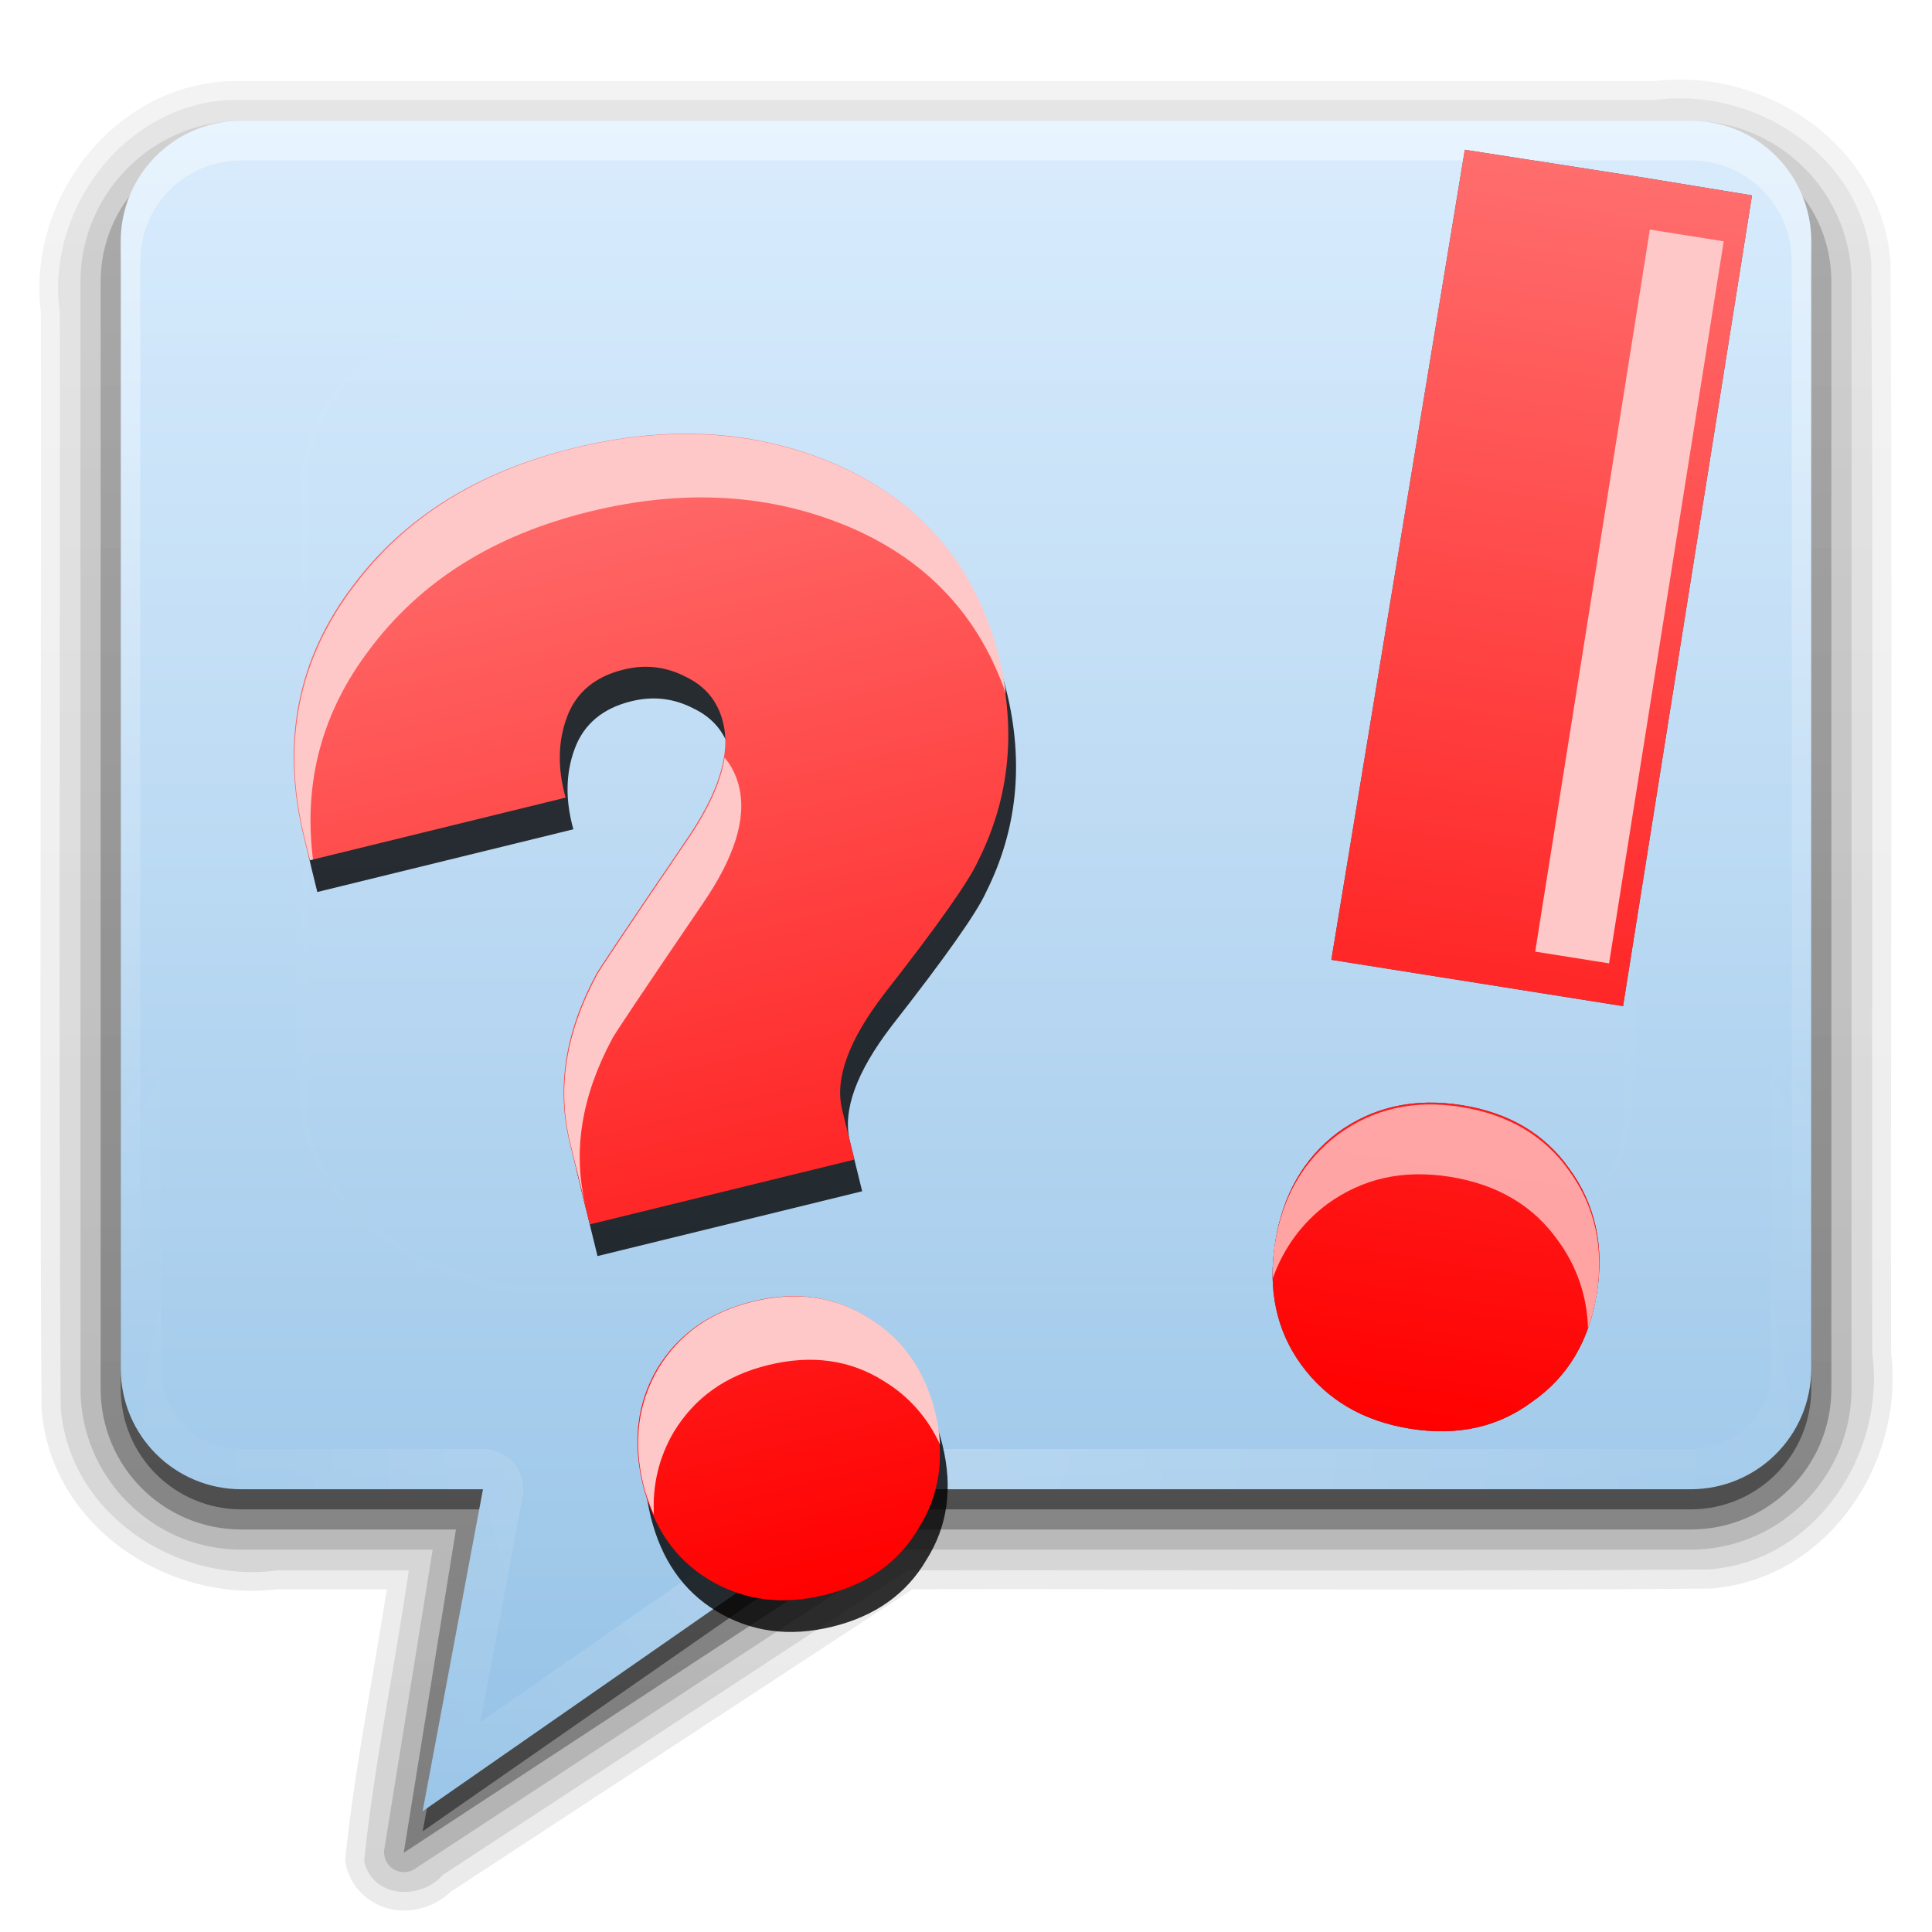 <?xml version="1.0" encoding="UTF-8" standalone="no"?>
<!-- Created with Inkscape (http://www.inkscape.org/) -->

<svg
   xmlns:dc="http://purl.org/dc/elements/1.1/"
   xmlns:cc="http://creativecommons.org/ns#"
   xmlns:rdf="http://www.w3.org/1999/02/22-rdf-syntax-ns#"
   xmlns:svg="http://www.w3.org/2000/svg"
   xmlns="http://www.w3.org/2000/svg"
   xmlns:xlink="http://www.w3.org/1999/xlink"
   xmlns:sodipodi="http://sodipodi.sourceforge.net/DTD/sodipodi-0.dtd"
   xmlns:inkscape="http://www.inkscape.org/namespaces/inkscape"
   version="1.0"
   width="96"
   height="96"
   id="svg2408"
   inkscape:version="0.47 r22583"
   sodipodi:docname="language.svg"
   inkscape:export-filename="/home/francesco/neo_freerunner/qtmoko/faenqomod/svg/faenqomod_pics/language/language.png"
   inkscape:export-xdpi="90"
   inkscape:export-ydpi="90">
  <sodipodi:namedview
     pagecolor="#ffffff"
     bordercolor="#666666"
     borderopacity="1"
     objecttolerance="10"
     gridtolerance="10"
     guidetolerance="10"
     inkscape:pageopacity="0"
     inkscape:pageshadow="2"
     inkscape:window-width="1366"
     inkscape:window-height="709"
     id="namedview180"
     showgrid="false"
     showguides="true"
     inkscape:guide-bbox="true"
     inkscape:zoom="1"
     inkscape:cx="37.818022"
     inkscape:cy="49.315457"
     inkscape:window-x="0"
     inkscape:window-y="25"
     inkscape:window-maximized="1"
     inkscape:current-layer="svg2408" />
  <defs
     id="defs2410">
    <inkscape:perspective
       sodipodi:type="inkscape:persp3d"
       inkscape:vp_x="0 : 48 : 1"
       inkscape:vp_y="0 : 1000 : 0"
       inkscape:vp_z="96 : 48 : 1"
       inkscape:persp3d-origin="48 : 32 : 1"
       id="perspective182" />
    <linearGradient
       id="linearGradient4912">
      <stop
         id="stop4914"
         style="stop-color:#f9a842;stop-opacity:1"
         offset="0" />
      <stop
         id="stop4916"
         style="stop-color:#f9be42;stop-opacity:1"
         offset="1" />
    </linearGradient>
    <linearGradient
       id="linearGradient4888">
      <stop
         id="stop4890"
         style="stop-color:#2c6128;stop-opacity:1"
         offset="0" />
      <stop
         id="stop4892"
         style="stop-color:#2c6128;stop-opacity:0"
         offset="1" />
    </linearGradient>
    <linearGradient
       id="linearGradient4813">
      <stop
         id="stop4815"
         style="stop-color:#1b538d;stop-opacity:1"
         offset="0" />
      <stop
         id="stop4817"
         style="stop-color:#1b538d;stop-opacity:0"
         offset="1" />
    </linearGradient>
    <linearGradient
       id="linearGradient4581">
      <stop
         id="stop4583"
         style="stop-color:#2b6028;stop-opacity:1"
         offset="0" />
      <stop
         id="stop4585"
         style="stop-color:#2b6028;stop-opacity:0"
         offset="1" />
    </linearGradient>
    <linearGradient
       id="linearGradient4537">
      <stop
         id="stop4539"
         style="stop-color:#59af3f;stop-opacity:1"
         offset="0" />
      <stop
         id="stop4547"
         style="stop-color:#7dd06e;stop-opacity:1"
         offset="0.281" />
      <stop
         id="stop4545"
         style="stop-color:#95db83;stop-opacity:1"
         offset="0.43" />
      <stop
         id="stop4549"
         style="stop-color:#73b661;stop-opacity:1"
         offset="0.603" />
      <stop
         id="stop4541"
         style="stop-color:#2f7829;stop-opacity:1"
         offset="1" />
    </linearGradient>
    <linearGradient
       id="linearGradient4529">
      <stop
         id="stop4531"
         style="stop-color:#2b6128;stop-opacity:1"
         offset="0" />
      <stop
         id="stop4533"
         style="stop-color:#59a24c;stop-opacity:1"
         offset="1" />
    </linearGradient>
    <linearGradient
       id="linearGradient4521">
      <stop
         id="stop4523"
         style="stop-color:#2b6028;stop-opacity:1"
         offset="0" />
      <stop
         id="stop4525"
         style="stop-color:#2b6028;stop-opacity:0"
         offset="1" />
    </linearGradient>
    <linearGradient
       id="linearGradient4504">
      <stop
         id="stop4506"
         style="stop-color:#c7fbb5;stop-opacity:1"
         offset="0" />
      <stop
         id="stop4512"
         style="stop-color:#7dd067;stop-opacity:1"
         offset="0.4" />
      <stop
         id="stop4508"
         style="stop-color:#387633;stop-opacity:1"
         offset="1" />
    </linearGradient>
    <linearGradient
       id="linearGradient4466">
      <stop
         id="stop4468"
         style="stop-color:#1f669e;stop-opacity:1"
         offset="0" />
      <stop
         id="stop4470"
         style="stop-color:#1f669e;stop-opacity:0"
         offset="1" />
    </linearGradient>
    <linearGradient
       id="linearGradient4391">
      <stop
         id="stop4393"
         style="stop-color:#ffffff;stop-opacity:1"
         offset="0" />
      <stop
         id="stop4395"
         style="stop-color:#ffffff;stop-opacity:0"
         offset="1" />
    </linearGradient>
    <linearGradient
       id="linearGradient4383">
      <stop
         id="stop4385"
         style="stop-color:#1b528b;stop-opacity:1"
         offset="0" />
      <stop
         id="stop4387"
         style="stop-color:#267bc4;stop-opacity:0.225"
         offset="1" />
    </linearGradient>
    <linearGradient
       id="linearGradient4363">
      <stop
         id="stop4365"
         style="stop-color:#1c508a;stop-opacity:1"
         offset="0" />
      <stop
         id="stop4367"
         style="stop-color:#438dc6;stop-opacity:1"
         offset="1" />
    </linearGradient>
    <linearGradient
       id="linearGradient4355">
      <stop
         id="stop4357"
         style="stop-color:#1a4a7f;stop-opacity:1"
         offset="0" />
      <stop
         id="stop4359"
         style="stop-color:#1a4a7f;stop-opacity:0"
         offset="1" />
    </linearGradient>
    <linearGradient
       id="linearGradient4341">
      <stop
         id="stop4343"
         style="stop-color:#5aa6c8;stop-opacity:1"
         offset="0" />
      <stop
         id="stop4351"
         style="stop-color:#8bcae9;stop-opacity:1"
         offset="0.211" />
      <stop
         id="stop4349"
         style="stop-color:#8ad2eb;stop-opacity:1"
         offset="0.4" />
      <stop
         id="stop4353"
         style="stop-color:#4e91bb;stop-opacity:1"
         offset="0.64" />
      <stop
         id="stop4345"
         style="stop-color:#27649a;stop-opacity:1"
         offset="1" />
    </linearGradient>
    <linearGradient
       id="linearGradient4295">
      <stop
         id="stop4297"
         style="stop-color:#d8effd;stop-opacity:1"
         offset="0" />
      <stop
         id="stop4303"
         style="stop-color:#80bee7;stop-opacity:1"
         offset="0.4" />
      <stop
         id="stop4299"
         style="stop-color:#276296;stop-opacity:1"
         offset="1" />
    </linearGradient>
    <linearGradient
       x1="45.448"
       y1="92.54"
       x2="45.448"
       y2="7.017"
       id="ButtonShadow"
       gradientUnits="userSpaceOnUse"
       gradientTransform="scale(1.006,0.994)">
      <stop
         id="stop3750"
         style="stop-color:#000000;stop-opacity:1"
         offset="0" />
      <stop
         id="stop3752"
         style="stop-color:#000000;stop-opacity:0.588"
         offset="1" />
    </linearGradient>
    <linearGradient
       id="linearGradient3737">
      <stop
         id="stop3739"
         style="stop-color:#ffffff;stop-opacity:1"
         offset="0" />
      <stop
         id="stop3741"
         style="stop-color:#ffffff;stop-opacity:0"
         offset="1" />
    </linearGradient>
    <linearGradient
       id="linearGradient3700">
      <stop
         id="stop3702"
         style="stop-color:#2276c5;stop-opacity:1"
         offset="0" />
      <stop
         id="stop3704"
         style="stop-color:#68baf4;stop-opacity:1"
         offset="1" />
    </linearGradient>
    <filter
       color-interpolation-filters="sRGB"
       id="filter3174">
      <feGaussianBlur
         id="feGaussianBlur3176"
         stdDeviation="1.71" />
    </filter>
    <linearGradient
       x1="48"
       y1="20.221"
       x2="48"
       y2="138.661"
       id="linearGradient3613"
       xlink:href="#linearGradient3737"
       gradientUnits="userSpaceOnUse" />
    <clipPath
       id="clipPath3613">
      <rect
         width="84"
         height="84"
         rx="6"
         ry="6"
         x="6"
         y="6"
         id="rect3615"
         style="fill:#ffffff;fill-opacity:1;fill-rule:nonzero;stroke:none" />
    </clipPath>
    <linearGradient
       x1="48"
       y1="90"
       x2="48"
       y2="5.988"
       id="linearGradient3151"
       xlink:href="#linearGradient3700"
       gradientUnits="userSpaceOnUse"
       gradientTransform="translate(-110,0)" />
    <linearGradient
       x1="36.357"
       y1="6"
       x2="36.357"
       y2="63.893"
       id="linearGradient3153"
       xlink:href="#linearGradient3737"
       gradientUnits="userSpaceOnUse"
       gradientTransform="translate(-110,0)" />
    <radialGradient
       cx="48"
       cy="90.172"
       r="42"
       fx="48"
       fy="90.172"
       id="radialGradient3155"
       xlink:href="#linearGradient3737"
       gradientUnits="userSpaceOnUse"
       gradientTransform="matrix(1.157,0,0,0.996,-117.551,0.197)" />
    <linearGradient
       x1="10.32"
       y1="21"
       x2="10.32"
       y2="0.999"
       id="ButtonColor"
       gradientUnits="userSpaceOnUse">
      <stop
         id="stop3189"
         style="stop-color:#95c2e6;stop-opacity:1"
         offset="0" />
      <stop
         id="stop3191"
         style="stop-color:#d9ecfd;stop-opacity:1"
         offset="1" />
    </linearGradient>
    <linearGradient
       x1="48"
       y1="90"
       x2="48"
       y2="5.988"
       id="linearGradient3948"
       xlink:href="#ButtonColor"
       gradientUnits="userSpaceOnUse" />
    <linearGradient
       x1="44"
       y1="6"
       x2="44"
       y2="64.215"
       id="linearGradient3967"
       xlink:href="#linearGradient3737"
       gradientUnits="userSpaceOnUse" />
    <radialGradient
       cx="48"
       cy="72"
       r="42"
       fx="48"
       fy="72"
       id="radialGradient3982"
       xlink:href="#linearGradient3737"
       gradientUnits="userSpaceOnUse"
       gradientTransform="matrix(1.143,0,0,0.952,-6.857,3.429)" />
    <linearGradient
       x1="48"
       y1="90"
       x2="48"
       y2="5.988"
       id="linearGradient3989"
       xlink:href="#ButtonShadow"
       gradientUnits="userSpaceOnUse"
       gradientTransform="translate(0,1)" />
    <linearGradient
       x1="48"
       y1="90.868"
       x2="48"
       y2="5.988"
       id="linearGradient4001"
       xlink:href="#ButtonShadow"
       gradientUnits="userSpaceOnUse"
       gradientTransform="translate(-1,1)" />
    <linearGradient
       x1="48"
       y1="90.868"
       x2="48"
       y2="5.988"
       id="linearGradient4009"
       xlink:href="#ButtonShadow"
       gradientUnits="userSpaceOnUse"
       gradientTransform="translate(-1,1)" />
    <linearGradient
       x1="48"
       y1="90.868"
       x2="48"
       y2="5.988"
       id="linearGradient4023"
       xlink:href="#ButtonShadow"
       gradientUnits="userSpaceOnUse"
       gradientTransform="translate(-1,1)" />
    <linearGradient
       x1="48"
       y1="90.868"
       x2="48"
       y2="5.988"
       id="linearGradient4031"
       xlink:href="#ButtonShadow"
       gradientUnits="userSpaceOnUse"
       gradientTransform="translate(-1,1)" />
    <filter
       x="-0.194"
       y="-0.194"
       width="1.388"
       height="1.388"
       color-interpolation-filters="sRGB"
       id="filter4055">
      <feGaussianBlur
         id="feGaussianBlur4057"
         stdDeviation="5.338" />
    </filter>
    <clipPath
       id="clipPath4713">
      <path
         d="m 12.438,22.469 c -1.108,0 -2,0.892 -2,2 l 0,41.75 c 0,1.108 0.892,2 2,2 l 70,0 c 1.108,0 2,-0.892 2,-2 l 0,-41.75 c 0,-1.108 -0.892,-2 -2,-2 l -70,0 z m 10.938,26.688 24.812,0 L 44.719,58 44.625,58.219 44.406,58.312 c 0,0 -2.754,0.785 -6.25,1.125 -3.496,0.34 -7.772,0.246 -10.844,-1.625 L 27.188,57.75 27.125,57.594 c -0.328,-0.795 -0.375,-1.948 -0.344,-3.188 -0.275,0.059 -0.468,0.131 -1,0.156 -0.406,0.019 -0.835,0.022 -1.25,-0.094 -0.415,-0.115 -0.872,-0.368 -1.094,-0.812 l -0.031,-0.094 0,-0.094 C 23.275,51.913 23.271,50.481 23.375,49.156 z"
         inkscape:connector-curvature="0"
         id="path4715"
         style="opacity:0.6;color:#000000;fill:#ff00ff;fill-opacity:1;fill-rule:nonzero;stroke:#ff00ff;stroke-width:1;stroke-linecap:round;stroke-linejoin:miter;stroke-miterlimit:4;stroke-opacity:1;stroke-dasharray:none;stroke-dashoffset:8.6;marker:none;visibility:visible;display:inline;overflow:visible;enable-background:accumulate" />
    </clipPath>
    <linearGradient
       x1="72.557"
       y1="47.44"
       x2="98.411"
       y2="49.747"
       id="linearGradient4717"
       xlink:href="#linearGradient4341"
       gradientUnits="userSpaceOnUse"
       gradientTransform="translate(-30,0)" />
    <linearGradient
       x1="69.538"
       y1="53.947"
       x2="42.846"
       y2="37.499"
       id="linearGradient4719"
       xlink:href="#linearGradient4363"
       gradientUnits="userSpaceOnUse" />
    <linearGradient
       x1="55.476"
       y1="59.936"
       x2="54.166"
       y2="39.576"
       id="linearGradient4721"
       xlink:href="#linearGradient4355"
       gradientUnits="userSpaceOnUse" />
    <radialGradient
       cx="56.271"
       cy="42.187"
       r="9.768"
       fx="56.271"
       fy="42.187"
       id="radialGradient4723"
       xlink:href="#linearGradient4391"
       gradientUnits="userSpaceOnUse"
       gradientTransform="matrix(1.2075346e-7,2.203,-2.009,1.2802398e-7,141.025,-84.464)" />
    <radialGradient
       cx="56.271"
       cy="42.187"
       r="9.768"
       fx="56.271"
       fy="42.187"
       id="radialGradient4725"
       xlink:href="#linearGradient4391"
       gradientUnits="userSpaceOnUse"
       gradientTransform="matrix(1.2075346e-7,2.203,-2.009,1.2802398e-7,141.025,-84.464)" />
    <radialGradient
       cx="56.271"
       cy="42.187"
       r="9.768"
       fx="56.271"
       fy="42.187"
       id="radialGradient4727"
       xlink:href="#linearGradient4391"
       gradientUnits="userSpaceOnUse"
       gradientTransform="matrix(1.2075346e-7,2.203,-2.009,1.2802398e-7,141.025,-84.464)" />
    <radialGradient
       cx="51.742"
       cy="24.502"
       r="9.528"
       fx="51.742"
       fy="24.502"
       id="radialGradient4729"
       xlink:href="#linearGradient4295"
       gradientUnits="userSpaceOnUse"
       gradientTransform="matrix(1.198,-2.1543406e-8,2.1342168e-8,1.187,-10.245,-4.577)" />
    <linearGradient
       x1="70.929"
       y1="33.647"
       x2="57.424"
       y2="20.141"
       id="linearGradient4731"
       xlink:href="#linearGradient4466"
       gradientUnits="userSpaceOnUse" />
    <linearGradient
       x1="71.873"
       y1="32.917"
       x2="58.63"
       y2="20.28"
       id="linearGradient4733"
       xlink:href="#linearGradient4383"
       gradientUnits="userSpaceOnUse" />
    <linearGradient
       x1="23.298"
       y1="46.91"
       x2="48.157"
       y2="48.89"
       id="linearGradient4735"
       xlink:href="#linearGradient4537"
       gradientUnits="userSpaceOnUse" />
    <linearGradient
       x1="45.076"
       y1="55.112"
       x2="29.773"
       y2="34.607"
       id="linearGradient4737"
       xlink:href="#linearGradient4529"
       gradientUnits="userSpaceOnUse" />
    <radialGradient
       cx="44.895"
       cy="57.701"
       r="13.273"
       fx="44.895"
       fy="57.701"
       id="radialGradient4739"
       xlink:href="#linearGradient4581"
       gradientUnits="userSpaceOnUse"
       gradientTransform="matrix(0.607,0,0,0.905,18.741,4.459)" />
    <radialGradient
       cx="36.155"
       cy="38.149"
       r="11.341"
       fx="36.155"
       fy="38.149"
       id="radialGradient4741"
       xlink:href="#linearGradient4391"
       gradientUnits="userSpaceOnUse"
       gradientTransform="matrix(-1.145,0,0,-1.474,75.162,95.096)" />
    <radialGradient
       cx="36.155"
       cy="38.149"
       r="11.341"
       fx="36.155"
       fy="38.149"
       id="radialGradient4743"
       xlink:href="#linearGradient4391"
       gradientUnits="userSpaceOnUse"
       gradientTransform="matrix(-1.145,0,0,-1.474,75.162,95.096)" />
    <radialGradient
       cx="36.155"
       cy="38.149"
       r="11.341"
       fx="36.155"
       fy="38.149"
       id="radialGradient4745"
       xlink:href="#linearGradient4391"
       gradientUnits="userSpaceOnUse"
       gradientTransform="matrix(-1.145,0,0,-1.474,75.162,95.096)" />
    <radialGradient
       cx="35.381"
       cy="26.462"
       r="7.212"
       fx="35.381"
       fy="26.462"
       id="radialGradient4747"
       xlink:href="#linearGradient4504"
       gradientUnits="userSpaceOnUse"
       gradientTransform="matrix(1.173,7.7333582e-8,-7.8642098e-8,1.193,-6.123,-5.105)" />
    <linearGradient
       x1="42.437"
       y1="33.535"
       x2="31.99"
       y2="23.088"
       id="linearGradient4749"
       xlink:href="#linearGradient4521"
       gradientUnits="userSpaceOnUse" />
    <linearGradient
       x1="60.798"
       y1="64.71"
       x2="60.798"
       y2="33.73"
       id="linearGradient4819"
       xlink:href="#linearGradient4813"
       gradientUnits="userSpaceOnUse" />
    <linearGradient
       x1="60.798"
       y1="64.71"
       x2="60.798"
       y2="33.73"
       id="linearGradient4827"
       xlink:href="#linearGradient4813"
       gradientUnits="userSpaceOnUse" />
    <linearGradient
       x1="60.798"
       y1="64.71"
       x2="60.798"
       y2="33.73"
       id="linearGradient4841"
       xlink:href="#linearGradient4813"
       gradientUnits="userSpaceOnUse" />
    <linearGradient
       x1="34.554"
       y1="59.36"
       x2="34.554"
       y2="33.541"
       id="linearGradient4894"
       xlink:href="#linearGradient4888"
       gradientUnits="userSpaceOnUse" />
    <linearGradient
       x1="34.554"
       y1="59.36"
       x2="34.554"
       y2="33.541"
       id="linearGradient4902"
       xlink:href="#linearGradient4888"
       gradientUnits="userSpaceOnUse" />
    <linearGradient
       x1="34.554"
       y1="59.36"
       x2="34.554"
       y2="33.541"
       id="linearGradient4910"
       xlink:href="#linearGradient4888"
       gradientUnits="userSpaceOnUse" />
    <linearGradient
       x1="19.018"
       y1="47.671"
       x2="76.789"
       y2="47.671"
       id="linearGradient4918"
       xlink:href="#linearGradient4912"
       gradientUnits="userSpaceOnUse" />
    <filter
       color-interpolation-filters="sRGB"
       id="filter4920">
      <feGaussianBlur
         id="feGaussianBlur4922"
         stdDeviation="0.456" />
    </filter>
    <linearGradient
       y2="24.84"
       x2="46.125"
       y1="63.048"
       x1="46.125"
       gradientUnits="userSpaceOnUse"
       id="linearGradient2939"
       xlink:href="#linearGradient3697"
       inkscape:collect="always" />
    <linearGradient
       y2="24.84"
       x2="46.125"
       y1="63.048"
       x1="46.125"
       gradientUnits="userSpaceOnUse"
       id="linearGradient2937"
       xlink:href="#linearGradient3697"
       inkscape:collect="always" />
    <linearGradient
       y2="47.025"
       x2="106.506"
       y1="47.277"
       x1="15"
       gradientTransform="translate(0,-18)"
       gradientUnits="userSpaceOnUse"
       id="linearGradient2935"
       xlink:href="#linearGradient3771"
       inkscape:collect="always" />
    <radialGradient
       r="42"
       fy="90.172"
       fx="48"
       cy="90.172"
       cx="48"
       gradientTransform="matrix(1.157,0,0,0.996,-7.551,0.197)"
       gradientUnits="userSpaceOnUse"
       id="radialGradient2933"
       xlink:href="#linearGradient3737-5"
       inkscape:collect="always" />
    <linearGradient
       y2="63.893"
       x2="36.357"
       y1="6"
       x1="36.357"
       gradientUnits="userSpaceOnUse"
       id="linearGradient2931"
       xlink:href="#linearGradient3737-5"
       inkscape:collect="always" />
    <linearGradient
       y2="5.988"
       x2="48"
       y1="90"
       x1="48"
       gradientUnits="userSpaceOnUse"
       id="linearGradient2929"
       xlink:href="#linearGradient3614"
       inkscape:collect="always" />
    <linearGradient
       y2="90.239"
       x2="32.251"
       y1="6.132"
       x1="32.251"
       gradientTransform="translate(0,-97)"
       gradientUnits="userSpaceOnUse"
       id="linearGradient2927"
       xlink:href="#ButtonShadow-0"
       inkscape:collect="always" />
    <linearGradient
       y2="90.239"
       x2="32.251"
       y1="6.132"
       x1="32.251"
       gradientTransform="matrix(1.024,0,0,1.012,-1.143,-98.071)"
       gradientUnits="userSpaceOnUse"
       id="linearGradient2925"
       xlink:href="#ButtonShadow-0"
       inkscape:collect="always" />
    <linearGradient
       y2="90.239"
       x2="32.251"
       y1="6.132"
       x1="32.251"
       gradientTransform="matrix(1.024,0,0,1.012,-1.143,-98.071)"
       gradientUnits="userSpaceOnUse"
       id="linearGradient2923"
       xlink:href="#ButtonShadow-0"
       inkscape:collect="always" />
    <linearGradient
       y2="90.239"
       x2="32.251"
       y1="6.132"
       x1="32.251"
       gradientTransform="matrix(1.024,0,0,1.012,-1.143,-98.071)"
       gradientUnits="userSpaceOnUse"
       id="linearGradient2921"
       xlink:href="#ButtonShadow-0"
       inkscape:collect="always" />
    <linearGradient
       y2="90.239"
       x2="32.251"
       y1="6.132"
       x1="32.251"
       gradientTransform="matrix(1.024,0,0,1.012,-1.143,-98.071)"
       gradientUnits="userSpaceOnUse"
       id="linearGradient2919"
       xlink:href="#ButtonShadow-0"
       inkscape:collect="always" />
    <linearGradient
       gradientTransform="translate(0,-18)"
       y2="47.025"
       x2="106.506"
       y1="47.277"
       x1="15"
       gradientUnits="userSpaceOnUse"
       id="linearGradient2890"
       xlink:href="#linearGradient3771"
       inkscape:collect="always" />
    <linearGradient
       gradientTransform="matrix(1.024,0,0,1.012,-1.143,-98.071)"
       gradientUnits="userSpaceOnUse"
       xlink:href="#ButtonShadow-0"
       id="linearGradient2918"
       y2="90.239"
       x2="32.251"
       y1="6.132"
       x1="32.251" />
    <linearGradient
       gradientTransform="translate(0,-97)"
       gradientUnits="userSpaceOnUse"
       xlink:href="#ButtonShadow-0"
       id="linearGradient3721"
       y2="90.239"
       x2="32.251"
       y1="6.132"
       x1="32.251" />
    <linearGradient
       gradientTransform="matrix(1.024,0,0,1.012,-1.143,-98.071)"
       gradientUnits="userSpaceOnUse"
       xlink:href="#ButtonShadow-0"
       id="linearGradient3725"
       y2="90.239"
       x2="32.251"
       y1="6.132"
       x1="32.251" />
    <linearGradient
       gradientTransform="matrix(1.024,0,0,1.012,-1.143,-98.071)"
       gradientUnits="userSpaceOnUse"
       xlink:href="#ButtonShadow-0"
       id="linearGradient3772"
       y2="90.239"
       x2="32.251"
       y1="6.132"
       x1="32.251" />
    <linearGradient
       gradientTransform="matrix(1.024,0,0,1.012,-1.143,-98.071)"
       gradientUnits="userSpaceOnUse"
       xlink:href="#ButtonShadow-0"
       id="linearGradient3780"
       y2="90.239"
       x2="32.251"
       y1="6.132"
       x1="32.251" />
    <linearGradient
       gradientTransform="matrix(1.006,0,0,0.994,100,0)"
       gradientUnits="userSpaceOnUse"
       id="ButtonShadow-0"
       y2="7.017"
       x2="45.448"
       y1="92.54"
       x1="45.448">
      <stop
         offset="0"
         style="stop-color:#000000;stop-opacity:1"
         id="stop3750-8" />
      <stop
         offset="1"
         style="stop-color:#000000;stop-opacity:0.588"
         id="stop3752-5" />
    </linearGradient>
    <filter
       id="filter3789"
       color-interpolation-filters="sRGB"
       height="1.232"
       width="1.379"
       y="-0.116"
       x="-0.19">
      <feGaussianBlur
         stdDeviation="1.848"
         id="feGaussianBlur3791" />
    </filter>
    <linearGradient
       gradientUnits="userSpaceOnUse"
       xlink:href="#linearGradient3771"
       id="linearGradient3777"
       y2="47.025"
       x2="106.506"
       y1="47.277"
       x1="15" />
    <linearGradient
       gradientUnits="userSpaceOnUse"
       xlink:href="#linearGradient3697"
       id="linearGradient3761"
       y2="24.84"
       x2="46.125"
       y1="63.048"
       x1="46.125" />
    <linearGradient
       gradientUnits="userSpaceOnUse"
       xlink:href="#linearGradient3697"
       id="linearGradient3703"
       y2="24.84"
       x2="46.125"
       y1="63.048"
       x1="46.125" />
    <filter
       id="filter3678"
       color-interpolation-filters="sRGB"
       height="1.376"
       width="1.345"
       y="-0.188"
       x="-0.173">
      <feGaussianBlur
         stdDeviation="4.746"
         id="feGaussianBlur3680" />
    </filter>
    <linearGradient
       gradientTransform="translate(0,90)"
       gradientUnits="userSpaceOnUse"
       xlink:href="#linearGradient3614"
       id="linearGradient3648"
       y2="5.988"
       x2="48"
       y1="90"
       x1="48" />
    <clipPath
       id="clipPath3644">
      <path
         style="fill:url(#linearGradient3648);fill-opacity:1;fill-rule:nonzero;stroke:none"
         id="path3646"
         inkscape:connector-curvature="0"
         d="m 12,96 c -3.324,0 -6,2.676 -6,6 l 0,72 c 0,3.324 2.676,6 6,6 l 72,0 c 3.324,0 6,-2.676 6,-6 l 0,-72 c 0,-3.324 -2.676,-6 -6,-6 l -72,0 z m 36,11 c 18.225,0 33,12.088 33,27 0,14.912 -14.775,27 -33,27 -2.714,0 -5.351,-0.276 -7.875,-0.781 -3.393,3.541 -9.783,8.233 -19.406,7.188 7.43,-2.1 8.999,-8.241 9.344,-10.75 C 21,151.843 15,143.498 15,134 15,119.088 29.775,107 48,107 z" />
    </clipPath>
    <linearGradient
       gradientUnits="userSpaceOnUse"
       xlink:href="#linearGradient3614"
       id="linearGradient3617"
       y2="5.988"
       x2="48"
       y1="90"
       x1="48" />
    <clipPath
       id="clipPath3613-5">
      <rect
         style="fill:#ffffff;fill-opacity:1;fill-rule:nonzero;stroke:none"
         id="rect3615-2"
         y="6"
         x="6"
         ry="6"
         rx="6"
         height="84"
         width="84" />
    </clipPath>
    <radialGradient
       gradientTransform="matrix(1.157,0,0,0.996,-7.551,0.197)"
       gradientUnits="userSpaceOnUse"
       xlink:href="#linearGradient3737-5"
       id="radialGradient3619"
       fy="90.172"
       fx="48"
       r="42"
       cy="90.172"
       cx="48" />
    <linearGradient
       gradientUnits="userSpaceOnUse"
       xlink:href="#linearGradient3737-5"
       id="linearGradient3613-4"
       y2="138.661"
       x2="48"
       y1="20.221"
       x1="48" />
    <filter
       id="filter3794"
       color-interpolation-filters="sRGB"
       height="1.384"
       width="1.384"
       y="-0.192"
       x="-0.192">
      <feGaussianBlur
         stdDeviation="5.28"
         id="feGaussianBlur3796" />
    </filter>
    <linearGradient
       gradientUnits="userSpaceOnUse"
       xlink:href="#linearGradient3737-5"
       id="linearGradient3188"
       y2="63.893"
       x2="36.357"
       y1="6"
       x1="36.357" />
    <filter
       id="filter3174-3"
       color-interpolation-filters="sRGB">
      <feGaussianBlur
         stdDeviation="1.71"
         id="feGaussianBlur3176-7" />
    </filter>
    <linearGradient
       id="linearGradient3737-5">
      <stop
         offset="0"
         style="stop-color:#ffffff;stop-opacity:1"
         id="stop3739-6" />
      <stop
         offset="1"
         style="stop-color:#ffffff;stop-opacity:0"
         id="stop3741-9" />
    </linearGradient>
    <linearGradient
       gradientTransform="scale(1.006,0.994)"
       gradientUnits="userSpaceOnUse"
       id="ButtonShadow-4"
       y2="7.017"
       x2="45.448"
       y1="92.54"
       x1="45.448">
      <stop
         offset="0"
         style="stop-color:#000000;stop-opacity:1"
         id="stop3750-7" />
      <stop
         offset="1"
         style="stop-color:#000000;stop-opacity:0.588"
         id="stop3752-6" />
    </linearGradient>
    <linearGradient
       id="linearGradient3614">
      <stop
         offset="0"
         style="stop-color:#2557a3;stop-opacity:1"
         id="stop3616" />
      <stop
         offset="1"
         style="stop-color:#5287d7;stop-opacity:1"
         id="stop3618" />
    </linearGradient>
    <linearGradient
       id="linearGradient3697">
      <stop
         offset="0"
         style="stop-color:#dcdcdc;stop-opacity:1"
         id="stop3699" />
      <stop
         offset="1"
         style="stop-color:#f0f0f0;stop-opacity:1"
         id="stop3701" />
    </linearGradient>
    <linearGradient
       id="linearGradient3771">
      <stop
         offset="0"
         style="stop-color:#154a99;stop-opacity:1"
         id="stop3773" />
      <stop
         offset="1"
         style="stop-color:#154a99;stop-opacity:0"
         id="stop3775" />
    </linearGradient>
    <inkscape:perspective
       id="perspective79"
       inkscape:persp3d-origin="48 : 32 : 1"
       inkscape:vp_z="96 : 48 : 1"
       inkscape:vp_y="0 : 1000 : 0"
       inkscape:vp_x="0 : 48 : 1"
       sodipodi:type="inkscape:persp3d" />
    <radialGradient
       inkscape:collect="always"
       xlink:href="#linearGradient3737"
       id="radialGradient3163"
       gradientUnits="userSpaceOnUse"
       gradientTransform="matrix(1.143,0,0,0.952,-6.857,3.429)"
       cx="48"
       cy="72"
       fx="48"
       fy="72"
       r="42" />
    <linearGradient
       inkscape:collect="always"
       xlink:href="#linearGradient3737"
       id="linearGradient3166"
       gradientUnits="userSpaceOnUse"
       x1="44"
       y1="6"
       x2="44"
       y2="64.215" />
    <radialGradient
       inkscape:collect="always"
       xlink:href="#linearGradient3737"
       id="radialGradient3169"
       gradientUnits="userSpaceOnUse"
       gradientTransform="matrix(1.157,0,0,0.996,-117.551,0.197)"
       cx="48"
       cy="90.172"
       fx="48"
       fy="90.172"
       r="42" />
    <linearGradient
       inkscape:collect="always"
       xlink:href="#linearGradient3737"
       id="linearGradient3172"
       gradientUnits="userSpaceOnUse"
       gradientTransform="translate(-110,0)"
       x1="36.357"
       y1="6"
       x2="36.357"
       y2="63.893" />
    <linearGradient
       inkscape:collect="always"
       xlink:href="#linearGradient3700"
       id="linearGradient3175"
       gradientUnits="userSpaceOnUse"
       gradientTransform="translate(-110,0)"
       x1="48"
       y1="90"
       x2="48"
       y2="5.988" />
    <linearGradient
       inkscape:collect="always"
       xlink:href="#ButtonColor"
       id="linearGradient3178"
       gradientUnits="userSpaceOnUse"
       x1="48"
       y1="90"
       x2="48"
       y2="5.988" />
    <linearGradient
       inkscape:collect="always"
       xlink:href="#ButtonShadow-0"
       id="linearGradient3230"
       gradientUnits="userSpaceOnUse"
       gradientTransform="matrix(1.024,0,0,1.012,-1.143,-98.071)"
       x1="32.251"
       y1="6.132"
       x2="32.251"
       y2="90.239" />
    <linearGradient
       inkscape:collect="always"
       xlink:href="#ButtonShadow-0"
       id="linearGradient3232"
       gradientUnits="userSpaceOnUse"
       gradientTransform="matrix(1.024,0,0,1.012,-1.143,-98.071)"
       x1="32.251"
       y1="6.132"
       x2="32.251"
       y2="90.239" />
    <linearGradient
       inkscape:collect="always"
       xlink:href="#ButtonShadow-0"
       id="linearGradient3234"
       gradientUnits="userSpaceOnUse"
       gradientTransform="matrix(1.024,0,0,1.012,-1.143,-98.071)"
       x1="32.251"
       y1="6.132"
       x2="32.251"
       y2="90.239" />
    <linearGradient
       inkscape:collect="always"
       xlink:href="#ButtonShadow-0"
       id="linearGradient3236"
       gradientUnits="userSpaceOnUse"
       gradientTransform="matrix(1.024,0,0,1.012,-1.143,-98.071)"
       x1="32.251"
       y1="6.132"
       x2="32.251"
       y2="90.239" />
    <linearGradient
       inkscape:collect="always"
       xlink:href="#ButtonShadow-0"
       id="linearGradient3238"
       gradientUnits="userSpaceOnUse"
       gradientTransform="translate(0,-97)"
       x1="32.251"
       y1="6.132"
       x2="32.251"
       y2="90.239" />
    <linearGradient
       inkscape:collect="always"
       xlink:href="#linearGradient3614"
       id="linearGradient3240"
       gradientUnits="userSpaceOnUse"
       x1="48"
       y1="90"
       x2="48"
       y2="5.988" />
    <linearGradient
       inkscape:collect="always"
       xlink:href="#linearGradient3737-5"
       id="linearGradient3242"
       gradientUnits="userSpaceOnUse"
       x1="36.357"
       y1="6"
       x2="36.357"
       y2="63.893" />
    <radialGradient
       inkscape:collect="always"
       xlink:href="#linearGradient3737-5"
       id="radialGradient3244"
       gradientUnits="userSpaceOnUse"
       gradientTransform="matrix(1.157,0,0,0.996,-7.551,0.197)"
       cx="48"
       cy="90.172"
       fx="48"
       fy="90.172"
       r="42" />
    <linearGradient
       inkscape:collect="always"
       xlink:href="#linearGradient3771"
       id="linearGradient3246"
       gradientUnits="userSpaceOnUse"
       gradientTransform="translate(0,-18)"
       x1="15"
       y1="47.277"
       x2="106.506"
       y2="47.025" />
    <linearGradient
       inkscape:collect="always"
       xlink:href="#linearGradient3697"
       id="linearGradient3248"
       gradientUnits="userSpaceOnUse"
       x1="46.125"
       y1="63.048"
       x2="46.125"
       y2="24.84" />
    <linearGradient
       inkscape:collect="always"
       xlink:href="#linearGradient3697"
       id="linearGradient3250"
       gradientUnits="userSpaceOnUse"
       x1="46.125"
       y1="63.048"
       x2="46.125"
       y2="24.84" />
    <linearGradient
       inkscape:collect="always"
       xlink:href="#linearGradient3771"
       id="linearGradient3264"
       gradientUnits="userSpaceOnUse"
       gradientTransform="matrix(0.847,0,0,0.847,203.116,-28.395)"
       x1="15"
       y1="47.277"
       x2="106.506"
       y2="47.025" />
    <linearGradient
       inkscape:collect="always"
       xlink:href="#linearGradient3697"
       id="linearGradient3277"
       gradientUnits="userSpaceOnUse"
       x1="46.125"
       y1="63.048"
       x2="46.125"
       y2="24.84" />
    <linearGradient
       inkscape:collect="always"
       xlink:href="#linearGradient3697"
       id="linearGradient3279"
       gradientUnits="userSpaceOnUse"
       x1="46.125"
       y1="63.048"
       x2="46.125"
       y2="24.84" />
    <inkscape:perspective
       id="perspective3324"
       inkscape:persp3d-origin="0.5 : 0.33333333 : 1"
       inkscape:vp_z="1 : 0.5 : 1"
       inkscape:vp_y="0 : 1000 : 0"
       inkscape:vp_x="0 : 0.5 : 1"
       sodipodi:type="inkscape:persp3d" />
    <filter
       id="filter3789-9"
       color-interpolation-filters="sRGB"
       height="1.232"
       width="1.379"
       y="-0.116"
       x="-0.19">
      <feGaussianBlur
         stdDeviation="1.848"
         id="feGaussianBlur3791-4" />
    </filter>
    <linearGradient
       inkscape:collect="always"
       xlink:href="#linearGradient3697-2"
       id="linearGradient3279-2"
       gradientUnits="userSpaceOnUse"
       x1="46.125"
       y1="63.048"
       x2="46.125"
       y2="24.84" />
    <linearGradient
       id="linearGradient3697-2">
      <stop
         offset="0"
         style="stop-color:#dcdcdc;stop-opacity:1"
         id="stop3699-6" />
      <stop
         offset="1"
         style="stop-color:#f0f0f0;stop-opacity:1"
         id="stop3701-4" />
    </linearGradient>
    <linearGradient
       inkscape:collect="always"
       xlink:href="#linearGradient3697-2"
       id="linearGradient3277-1"
       gradientUnits="userSpaceOnUse"
       x1="46.125"
       y1="63.048"
       x2="46.125"
       y2="24.84" />
    <linearGradient
       id="linearGradient3335">
      <stop
         offset="0"
         style="stop-color:#dcdcdc;stop-opacity:1"
         id="stop3337" />
      <stop
         offset="1"
         style="stop-color:#f0f0f0;stop-opacity:1"
         id="stop3339" />
    </linearGradient>
    <linearGradient
       inkscape:collect="always"
       xlink:href="#linearGradient3697-2"
       id="linearGradient3395"
       gradientUnits="userSpaceOnUse"
       x1="46.125"
       y1="63.048"
       x2="46.125"
       y2="24.84" />
    <linearGradient
       inkscape:collect="always"
       xlink:href="#linearGradient3697-2"
       id="linearGradient3397"
       gradientUnits="userSpaceOnUse"
       x1="46.125"
       y1="63.048"
       x2="46.125"
       y2="24.84" />
    <linearGradient
       inkscape:collect="always"
       xlink:href="#linearGradient3697-2"
       id="linearGradient3400"
       gradientUnits="userSpaceOnUse"
       x1="46.125"
       y1="63.048"
       x2="46.125"
       y2="24.84"
       gradientTransform="matrix(0.797,0,0,0.798,80.208,-3.761)" />
    <inkscape:perspective
       id="perspective3411"
       inkscape:persp3d-origin="0.5 : 0.33333333 : 1"
       inkscape:vp_z="1 : 0.5 : 1"
       inkscape:vp_y="0 : 1000 : 0"
       inkscape:vp_x="0 : 0.5 : 1"
       sodipodi:type="inkscape:persp3d" />
    <inkscape:perspective
       id="perspective3433"
       inkscape:persp3d-origin="0.5 : 0.33333333 : 1"
       inkscape:vp_z="1 : 0.5 : 1"
       inkscape:vp_y="0 : 1000 : 0"
       inkscape:vp_x="0 : 0.5 : 1"
       sodipodi:type="inkscape:persp3d" />
    <linearGradient
       inkscape:collect="always"
       xlink:href="#linearGradient3697-2-6"
       id="linearGradient3400-5"
       gradientUnits="userSpaceOnUse"
       x1="46.125"
       y1="63.048"
       x2="46.125"
       y2="24.84"
       gradientTransform="matrix(0.797,0,0,0.798,80.208,-3.761)" />
    <linearGradient
       id="linearGradient3697-2-6">
      <stop
         offset="0"
         style="stop-color:#ff0000;stop-opacity:1;"
         id="stop3699-6-4" />
      <stop
         offset="1"
         style="stop-color:#ff6d6d;stop-opacity:1;"
         id="stop3701-4-6" />
    </linearGradient>
    <linearGradient
       y2="24.84"
       x2="46.125"
       y1="63.048"
       x1="46.125"
       gradientTransform="matrix(0.797,0,0,0.798,122.557,-4.707)"
       gradientUnits="userSpaceOnUse"
       id="linearGradient3442"
       xlink:href="#linearGradient3697-2-6"
       inkscape:collect="always" />
    <inkscape:perspective
       id="perspective3479"
       inkscape:persp3d-origin="0.5 : 0.33333333 : 1"
       inkscape:vp_z="1 : 0.5 : 1"
       inkscape:vp_y="0 : 1000 : 0"
       inkscape:vp_x="0 : 0.5 : 1"
       sodipodi:type="inkscape:persp3d" />
    <linearGradient
       y2="24.84"
       x2="46.125"
       y1="63.048"
       x1="46.125"
       gradientTransform="matrix(0.797,0,0,0.798,122.557,-4.707)"
       gradientUnits="userSpaceOnUse"
       id="linearGradient3442-1"
       xlink:href="#linearGradient3697-2-6-4"
       inkscape:collect="always" />
    <linearGradient
       id="linearGradient3697-2-6-4">
      <stop
         offset="0"
         style="stop-color:#dcdcdc;stop-opacity:1"
         id="stop3699-6-4-8" />
      <stop
         offset="1"
         style="stop-color:#f0f0f0;stop-opacity:1"
         id="stop3701-4-6-9" />
    </linearGradient>
    <filter
       inkscape:collect="always"
       id="filter4301"
       x="-0.353"
       width="1.707"
       y="-0.09"
       height="1.181">
      <feGaussianBlur
         inkscape:collect="always"
         stdDeviation="1.149"
         id="feGaussianBlur4303" />
    </filter>
    <linearGradient
       inkscape:collect="always"
       xlink:href="#linearGradient3697-2-6"
       id="linearGradient4313"
       gradientUnits="userSpaceOnUse"
       gradientTransform="matrix(0.797,0,0,0.798,122.557,-4.707)"
       x1="46.125"
       y1="63.048"
       x2="46.125"
       y2="24.84" />
    <linearGradient
       inkscape:collect="always"
       xlink:href="#linearGradient3697-2-6"
       id="linearGradient4318"
       gradientUnits="userSpaceOnUse"
       gradientTransform="matrix(0.797,0,0,0.798,38.507,2.663)"
       x1="46.125"
       y1="63.048"
       x2="46.125"
       y2="24.84" />
    <linearGradient
       inkscape:collect="always"
       xlink:href="#linearGradient3697"
       id="linearGradient4321"
       gradientUnits="userSpaceOnUse"
       x1="46.125"
       y1="63.048"
       x2="46.125"
       y2="24.84" />
    <linearGradient
       inkscape:collect="always"
       xlink:href="#linearGradient3697"
       id="linearGradient4323"
       gradientUnits="userSpaceOnUse"
       x1="46.125"
       y1="63.048"
       x2="46.125"
       y2="24.84" />
    <linearGradient
       inkscape:collect="always"
       xlink:href="#linearGradient3697-2-6"
       id="linearGradient4331"
       gradientUnits="userSpaceOnUse"
       x1="46.125"
       y1="63.048"
       x2="46.125"
       y2="24.84" />
    <linearGradient
       inkscape:collect="always"
       xlink:href="#linearGradient3697-2-6"
       id="linearGradient4376"
       gradientUnits="userSpaceOnUse"
       x1="46.125"
       y1="63.048"
       x2="46.125"
       y2="24.84" />
    <linearGradient
       inkscape:collect="always"
       xlink:href="#linearGradient3697-2-6"
       id="linearGradient4378"
       gradientUnits="userSpaceOnUse"
       x1="46.125"
       y1="63.048"
       x2="46.125"
       y2="24.84" />
    <linearGradient
       inkscape:collect="always"
       xlink:href="#linearGradient3697-2-6"
       id="linearGradient4380"
       gradientUnits="userSpaceOnUse"
       gradientTransform="matrix(0.797,0,0,0.798,38.507,2.663)"
       x1="46.125"
       y1="63.048"
       x2="46.125"
       y2="24.84" />
    <linearGradient
       inkscape:collect="always"
       xlink:href="#linearGradient3697-2-6"
       id="linearGradient4393"
       gradientUnits="userSpaceOnUse"
       x1="46.125"
       y1="63.048"
       x2="46.125"
       y2="24.84" />
    <linearGradient
       inkscape:collect="always"
       xlink:href="#linearGradient3697-2-6"
       id="linearGradient4395"
       gradientUnits="userSpaceOnUse"
       x1="46.125"
       y1="63.048"
       x2="46.125"
       y2="24.84" />
    <linearGradient
       inkscape:collect="always"
       xlink:href="#linearGradient3697-2-6"
       id="linearGradient4397"
       gradientUnits="userSpaceOnUse"
       gradientTransform="matrix(0.797,0,0,0.798,38.507,2.663)"
       x1="46.125"
       y1="63.048"
       x2="46.125"
       y2="24.84" />
  </defs>
  <g
     id="layer2"
     style="display:none">
    <rect
       width="86"
       height="85"
       rx="6"
       ry="6"
       x="5"
       y="7"
       id="rect3745"
       style="opacity:0.9;fill:url(#ButtonShadow);fill-opacity:1;fill-rule:nonzero;stroke:none;filter:url(#filter3174)" />
  </g>
  <g
     id="layer3">
    <path
       d="m 12,4.031 c -6.07,-0.162 -10.691,5.69 -9.969,11.5 7.16e-5,0.042 -7.01e-5,0.083 0,0.125 0.03,18.086 -0.078,36.153 0.031,54.25 a 0.932,0.932 0 0 0 0,0.062 c 0.43,5.832 6.217,9.675 11.719,9 0.042,-0.005 0.083,0.006 0.125,0 l 5.312,0 c -0.68,4.429 -1.597,8.895 -2.062,13.406 a 0.932,0.932 0 0 0 0.031,0.281 c 0.28,1.294 1.372,2.109 2.469,2.25 1.024,0.132 2.066,-0.225 2.844,-1 l 0,0.031 22.844,-14.969 c 13.185,-0.029 26.363,0.077 39.562,-0.031 a 0.932,0.932 0 0 0 0.062,0 c 5.832,-0.43 9.675,-6.217 9,-11.719 -0.005,-0.042 0.006,-0.083 0,-0.125 -0.03,-18.002 0.078,-35.988 -0.031,-54 a 0.932,0.932 0 0 0 0,-0.062 c -0.43,-5.832 -6.217,-9.675 -11.719,-9 l -0.125,0 -70.062,0 -0.031,0 z"
       id="path4029"
       style="opacity:0.08;fill:url(#linearGradient4031);fill-opacity:1;fill-rule:nonzero;stroke:none" />
    <path
       d="M 12,4.969 C 6.498,4.803 2.241,10.23 2.969,15.52 c 0.031,18.133 -0.062,36.269 0.047,54.399 0.389,5.28 5.73,8.791 10.758,8.112 2.18,0 4.359,0 6.539,0 -0.694,4.811 -1.723,9.637 -2.219,14.438 0.4,1.847 2.79,1.976 3.91,0.694 C 29.701,88.119 37.397,83.075 45.094,78.031 58.369,78 71.647,78.093 84.92,77.984 90.2,77.595 93.711,72.254 93.031,67.226 93,49.178 93.094,31.127 92.984,13.08 92.595,7.8 87.254,4.289 82.226,4.969 c -23.409,0 -46.818,0 -70.226,0 z"
       inkscape:connector-curvature="0"
       id="path4015"
       style="opacity:0.1;fill:url(#linearGradient4023);fill-opacity:1;fill-rule:nonzero;stroke:none" />
    <path
       d="M 12,6 C 7.592,6 4,9.592 4,14 l 0,55 c 0,4.408 3.592,8 8,8 l 9.5,0 -2.406,14.906 a 0.987,0.987 0 0 0 1.5,0.969 L 44.812,77 84,77 c 4.408,0 8,-3.592 8,-8 L 92,14 C 92,9.592 88.408,6 84,6 L 12,6 z"
       id="path4007"
       style="opacity:0.15;fill:url(#linearGradient4009);fill-opacity:1;fill-rule:nonzero;stroke:none" />
    <path
       d="M 12,7 C 8.122,7 5,10.122 5,14 l 0,55 c 0,3.878 3.122,7 7,7 L 22.656,76 20.062,92.062 44.562,76 84,76 c 3.878,0 7,-3.122 7,-7 L 91,14 C 91,10.122 87.878,7 84,7 L 12,7 z"
       inkscape:connector-curvature="0"
       id="rect3991"
       style="opacity:0.3;fill:url(#linearGradient4001);fill-opacity:1;fill-rule:nonzero;stroke:none" />
    <path
       d="M 12,7 C 8.676,7 6,9.676 6,13 l 0,56 c 0,3.324 2.676,6 6,6 l 12,0 -3,16 23,-16 40,0 c 3.324,0 6,-2.676 6,-6 L 90,13 C 90,9.676 87.324,7 84,7 L 12,7 z"
       inkscape:connector-curvature="0"
       id="path3984"
       style="opacity:0.45;fill:url(#linearGradient3989);fill-opacity:1;fill-rule:nonzero;stroke:none" />
  </g>
  <path
     style="fill:url(#linearGradient3178);fill-opacity:1;fill-rule:nonzero;stroke:none"
     id="rect2419"
     inkscape:connector-curvature="0"
     d="M 12,6 C 8.676,6 6,8.676 6,12 l 0,56 c 0,3.324 2.676,6 6,6 l 12,0 -3,16 23,-16 40,0 c 3.324,0 6,-2.676 6,-6 L 90,12 C 90,8.676 87.324,6 84,6 L 12,6 z" />
  <path
     style="opacity:0.4;fill:url(#linearGradient3166);fill-opacity:1;fill-rule:nonzero;stroke:none"
     id="path3953"
     inkscape:connector-curvature="0"
     d="M 12,6 C 8.676,6 6,8.676 6,12 l 0,56 c 0,2.909 2.042,5.317 4.781,5.875 C 8.579,73.337 6.969,71.378 6.969,69 l 0,-56 C 6.969,10.203 9.203,7.969 12,7.969 l 72,0 c 2.797,0 5.031,2.234 5.031,5.031 l 0,56 c 0,2.378 -1.61,4.337 -3.812,4.875 C 87.958,73.317 90,70.909 90,68 L 90,12 C 90,8.676 87.324,6 84,6 L 12,6 z M 24,74.031 21,90 43.969,74.031 A 0.981,0.981 0 0 0 43.438,74.188 l -21.031,14.625 2.562,-13.625 A 0.981,0.981 0 0 0 24,74.031 z" />
  <path
     style="opacity:0.2;fill:url(#radialGradient3163);fill-opacity:1;fill-rule:nonzero;stroke:none"
     id="path3969"
     inkscape:connector-curvature="0"
     d="M 12,6 C 8.676,6 6,8.676 6,12 l 0,56 c 0,3.324 2.676,6 6,6 l 12,0 -3,16 23,-16 40,0 c 3.324,0 6,-2.676 6,-6 L 90,12 C 90,8.676 87.324,6 84,6 L 12,6 z m 0,2 72,0 c 2.251,0 4,1.749 4,4 l 0,56 c 0,2.251 -1.749,4 -4,4 l -40,0 a 1.999,1.999 0 0 0 -1.156,0.375 L 23.875,85.562 25.969,74.375 A 1.999,1.999 0 0 0 24,72 L 12,72 C 9.749,72 8,70.251 8,68 L 8,12 C 8,9.749 9.749,8 12,8 z" />
  <g
     id="layer5"
     style="display:inline">
    <rect
       width="66"
       height="66"
       rx="12"
       ry="12"
       x="15"
       y="15"
       transform="matrix(1,0,0,0.744,0,3.842)"
       clip-path="url(#clipPath3613)"
       id="rect3171"
       style="opacity:0.1;fill:url(#linearGradient3613);fill-opacity:1;fill-rule:nonzero;stroke:#ffffff;stroke-width:0.58;stroke-linecap:round;stroke-linejoin:miter;stroke-miterlimit:4;stroke-opacity:1;stroke-dasharray:none;stroke-dashoffset:0;filter:url(#filter4055)" />
  </g>
  <g
     id="layer2-4"
     style="display:none"
     transform="translate(204.784,-43.456)">
    <rect
       width="86"
       height="85"
       rx="6"
       ry="6"
       x="5"
       y="7"
       id="rect3745-7"
       style="opacity:0.9;fill:url(#ButtonShadow-4);fill-opacity:1;fill-rule:nonzero;stroke:none;filter:url(#filter3174-3)" />
  </g>
  <g
     id="layer5-4"
     style="display:none"
     transform="translate(204.784,-43.456)">
    <rect
       width="66"
       height="66"
       rx="12"
       ry="12"
       x="15"
       y="15"
       clip-path="url(#clipPath3613-5)"
       id="rect3171-4"
       style="opacity:0.1;fill:url(#linearGradient3613-4);fill-opacity:1;fill-rule:nonzero;stroke:#ffffff;stroke-width:0.5;stroke-linecap:round;stroke-linejoin:miter;stroke-miterlimit:4;stroke-opacity:1;stroke-dasharray:none;stroke-dashoffset:0;filter:url(#filter3794)" />
  </g>
  <g
     style="font-size:48px;font-style:normal;font-variant:normal;font-weight:normal;font-stretch:normal;text-align:start;line-height:125%;writing-mode:tb-rl;text-anchor:start;fill:#ff00ff;fill-opacity:1;stroke:none;font-family:American Participants;-inkscape-font-specification:American Participants"
     id="g3709"
     transform="matrix(0.797,0,0,0.798,15.802,0.891)" />
  <g
     id="g4356"
     transform="matrix(1.858,-0.455,0.455,1.858,-78.775,6.071)">
    <g
       transform="matrix(0.797,0,0,0.798,15.802,2.585)"
       id="g3741"
       style="font-size:48px;font-style:normal;font-variant:normal;font-weight:normal;font-stretch:normal;text-align:start;line-height:125%;writing-mode:tb-rl;text-anchor:start;opacity:0.8;fill:#000000;fill-opacity:1;stroke:none;filter:url(#filter3789);font-family:American Participants;-inkscape-font-specification:American Participants">
      <path
         d="m 57.813,34.824 c -2.4e-5,2.4 -0.736,4.464 -2.208,6.192 -0.448,0.576 -1.792,1.744 -4.032,3.504 -1.472,1.184 -2.208,2.288 -2.208,3.312 l 0,1.68 -8.88,0 0,-2.736 c -6e-6,-1.824 0.704,-3.52 2.112,-5.088 0.032,-0.064 1.328,-1.248 3.888,-3.552 1.408,-1.248 2.112,-2.4 2.112,-3.456 -1.5e-5,-0.704 -0.272,-1.28 -0.816,-1.728 -0.544,-0.48 -1.184,-0.72 -1.92,-0.72 -0.96,2.8e-5 -1.68,0.352 -2.16,1.056 -0.48,0.704 -0.704,1.552 -0.672,2.544 l -8.592,0 0,-0.768 c 0,-3.168 1.168,-5.696 3.504,-7.584 2.144,-1.76 4.832,-2.64 8.064,-2.64 3.2,3.6e-5 5.92,0.848 8.16,2.544 2.432,1.856 3.648,4.336 3.648,7.44 m -7.872,23.328 c -1.6e-5,1.44 -0.464,2.608 -1.392,3.504 -0.896,0.928 -2.064,1.392 -3.504,1.392 -1.44,-3e-6 -2.624,-0.464 -3.552,-1.392 -0.896,-0.896 -1.344,-2.064 -1.344,-3.504 -6e-6,-1.44 0.448,-2.624 1.344,-3.552 0.928,-0.928 2.112,-1.392 3.552,-1.392 1.44,7e-6 2.608,0.464 3.504,1.392 0.928,0.928 1.392,2.112 1.392,3.552"
         inkscape:connector-curvature="0"
         id="path3743"
         style="fill:#000000;fill-opacity:1" />
    </g>
    <g
       transform="matrix(0.797,0,0,0.798,15.802,1.738)"
       id="text3688"
       style="font-size:48px;font-style:normal;font-variant:normal;font-weight:normal;font-stretch:normal;text-align:start;line-height:125%;writing-mode:tb-rl;text-anchor:start;fill:url(#linearGradient4395);fill-opacity:1;stroke:none;font-family:American Participants;-inkscape-font-specification:American Participants">
      <path
         d="m 57.813,34.824 c -2.4e-5,2.4 -0.736,4.464 -2.208,6.192 -0.448,0.576 -1.792,1.744 -4.032,3.504 -1.472,1.184 -2.208,2.288 -2.208,3.312 l 0,1.68 -8.88,0 0,-2.736 c -6e-6,-1.824 0.704,-3.52 2.112,-5.088 0.032,-0.064 1.328,-1.248 3.888,-3.552 1.408,-1.248 2.112,-2.4 2.112,-3.456 -1.5e-5,-0.704 -0.272,-1.28 -0.816,-1.728 -0.544,-0.48 -1.184,-0.72 -1.92,-0.72 -0.96,2.8e-5 -1.68,0.352 -2.16,1.056 -0.48,0.704 -0.704,1.552 -0.672,2.544 l -8.592,0 0,-0.768 c 0,-3.168 1.168,-5.696 3.504,-7.584 2.144,-1.76 4.832,-2.64 8.064,-2.64 3.2,3.6e-5 5.92,0.848 8.16,2.544 2.432,1.856 3.648,4.336 3.648,7.44 m -7.872,23.328 c -1.6e-5,1.44 -0.464,2.608 -1.392,3.504 -0.896,0.928 -2.064,1.392 -3.504,1.392 -1.44,-3e-6 -2.624,-0.464 -3.552,-1.392 -0.896,-0.896 -1.344,-2.064 -1.344,-3.504 -6e-6,-1.44 0.448,-2.624 1.344,-3.552 0.928,-0.928 2.112,-1.392 3.552,-1.392 1.44,7e-6 2.608,0.464 3.504,1.392 0.928,0.928 1.392,2.112 1.392,3.552"
         inkscape:connector-curvature="0"
         id="path3695"
         style="fill:url(#linearGradient4393);fill-opacity:1" />
    </g>
    <path
       d="m 52.475,21.568 c -2.577,2.8e-5 -4.698,0.713 -6.407,2.118 -1.863,1.507 -2.807,3.508 -2.807,6.037 l 0,0.609 0.079,0 c 0.237,-2.023 1.14,-3.667 2.727,-4.951 1.71,-1.405 3.83,-2.118 6.407,-2.118 2.552,2.8e-5 4.727,0.685 6.513,2.039 1.725,1.318 2.668,3.031 2.859,5.136 0.03,-0.293 0.053,-0.593 0.053,-0.9 -1.9e-5,-2.478 -0.973,-4.449 -2.912,-5.931 -1.786,-1.354 -3.962,-2.039 -6.513,-2.039 z m 1.88,8.737 c -0.245,0.593 -0.736,1.217 -1.483,1.88 -2.041,1.839 -3.072,2.782 -3.098,2.833 -1.123,1.252 -1.695,2.595 -1.695,4.051 l 0,1.695 c -5e-6,-1.456 0.572,-2.799 1.695,-4.051 0.026,-0.051 1.056,-0.994 3.098,-2.833 1.123,-0.996 1.668,-1.911 1.668,-2.754 -6e-6,-0.304 -0.063,-0.578 -0.185,-0.821 z m -2.648,13.9 c -1.148,6e-6 -2.067,0.371 -2.807,1.112 -0.714,0.741 -1.086,1.683 -1.086,2.833 0,0.287 0.033,0.56 0.079,0.821 0.144,-0.762 0.482,-1.416 1.006,-1.959 0.74,-0.741 1.658,-1.112 2.807,-1.112 1.148,6e-6 2.092,0.371 2.807,1.112 0.543,0.543 0.887,1.197 1.033,1.959 0.046,-0.261 0.079,-0.533 0.079,-0.821 -1.3e-5,-1.15 -0.372,-2.092 -1.112,-2.833 -0.714,-0.741 -1.658,-1.112 -2.807,-1.112 z"
       inkscape:connector-curvature="0"
       id="path3737"
       style="font-size:48px;font-style:normal;font-variant:normal;font-weight:normal;font-stretch:normal;text-align:start;line-height:125%;writing-mode:tb-rl;text-anchor:start;fill:#ffc8c8;fill-opacity:1;stroke:none;font-family:American Participants;-inkscape-font-specification:American Participants" />
  </g>
  <g
     id="g4350"
     transform="matrix(2.047,0.325,-0.325,2.047,-65.04,-61.673)">
    <path
       sodipodi:nodetypes="cccccccssscscc"
       style="font-size:48px;font-style:normal;font-variant:normal;font-weight:normal;font-stretch:normal;text-align:start;line-height:125%;writing-mode:tb-rl;text-anchor:start;opacity:0.8;fill:#000000;fill-opacity:1;stroke:none;filter:url(#filter4301);font-family:American Participants;-inkscape-font-specification:American Participants"
       id="path3695-2-3-6"
       inkscape:connector-curvature="0"
       d="m 77.87,42.188 -7.081,0 0.115,-19.681 4.286,-0.014 2.685,0.014 m 0.454,26.579 c -2e-5,1.15 -0.37,2.082 -1.11,2.797 -0.714,0.741 -1.646,1.111 -2.794,1.111 -1.148,-3e-6 -2.092,-0.37 -2.832,-1.111 -0.714,-0.715 -1.072,-1.648 -1.072,-2.797 0,-1.15 0.357,-2.095 1.072,-2.836 0.74,-0.741 1.684,-1.111 2.832,-1.111 1.148,6e-6 2.08,0.37 2.794,1.111 0.74,0.741 1.11,1.686 1.11,2.836" />
    <path
       sodipodi:nodetypes="cccccccssscscc"
       style="font-size:48px;font-style:normal;font-variant:normal;font-weight:normal;font-stretch:normal;text-align:start;line-height:125%;writing-mode:tb-rl;text-anchor:start;fill:url(#linearGradient4397);fill-opacity:1;stroke:none;font-family:American Participants;-inkscape-font-specification:American Participants"
       id="path3695-2-3"
       inkscape:connector-curvature="0"
       d="m 77.87,42.188 -7.081,0 0.115,-19.681 4.286,-0.014 2.685,0.014 m 0.454,26.579 c -2e-5,1.15 -0.37,2.082 -1.11,2.797 -0.714,0.741 -1.646,1.111 -2.794,1.111 -1.148,-3e-6 -2.092,-0.37 -2.832,-1.111 -0.714,-0.715 -1.072,-1.648 -1.072,-2.797 0,-1.15 0.357,-2.095 1.072,-2.836 0.74,-0.741 1.684,-1.111 2.832,-1.111 1.148,6e-6 2.08,0.37 2.794,1.111 0.74,0.741 1.11,1.686 1.11,2.836" />
    <path
       id="path4305"
       d="m 75.585,23.701 1.793,0 0,17.527 -1.793,0 0,-17.527 z"
       style="fill:#ffc8c8;fill-opacity:1;stroke:none" />
    <path
       sodipodi:nodetypes="ccsccsccsccc"
       d="m 74.413,45.185 c -1.148,6e-6 -2.067,0.371 -2.807,1.112 -0.714,0.741 -1.086,1.683 -1.086,2.833 0,0.287 0.034,0.56 0.079,0.821 0.144,-0.762 0.482,-1.416 1.006,-1.959 0.74,-0.741 1.658,-1.112 2.807,-1.112 1.148,6e-6 2.092,0.371 2.807,1.112 0.543,0.543 0.887,1.197 1.033,1.959 0.046,-0.261 0.079,-0.533 0.079,-0.821 -1e-5,-1.15 -0.372,-2.092 -1.112,-2.833 -0.714,-0.741 -1.658,-1.112 -2.807,-1.112 l 6e-5,0 z"
       inkscape:connector-curvature="0"
       id="path3737-8-4"
       style="font-size:48px;font-style:normal;font-variant:normal;font-weight:normal;font-stretch:normal;text-align:start;line-height:125%;writing-mode:tb-rl;text-anchor:start;opacity:0.8;fill:#ffc8c8;fill-opacity:1;stroke:none;font-family:American Participants;-inkscape-font-specification:American Participants" />
  </g>
</svg>

